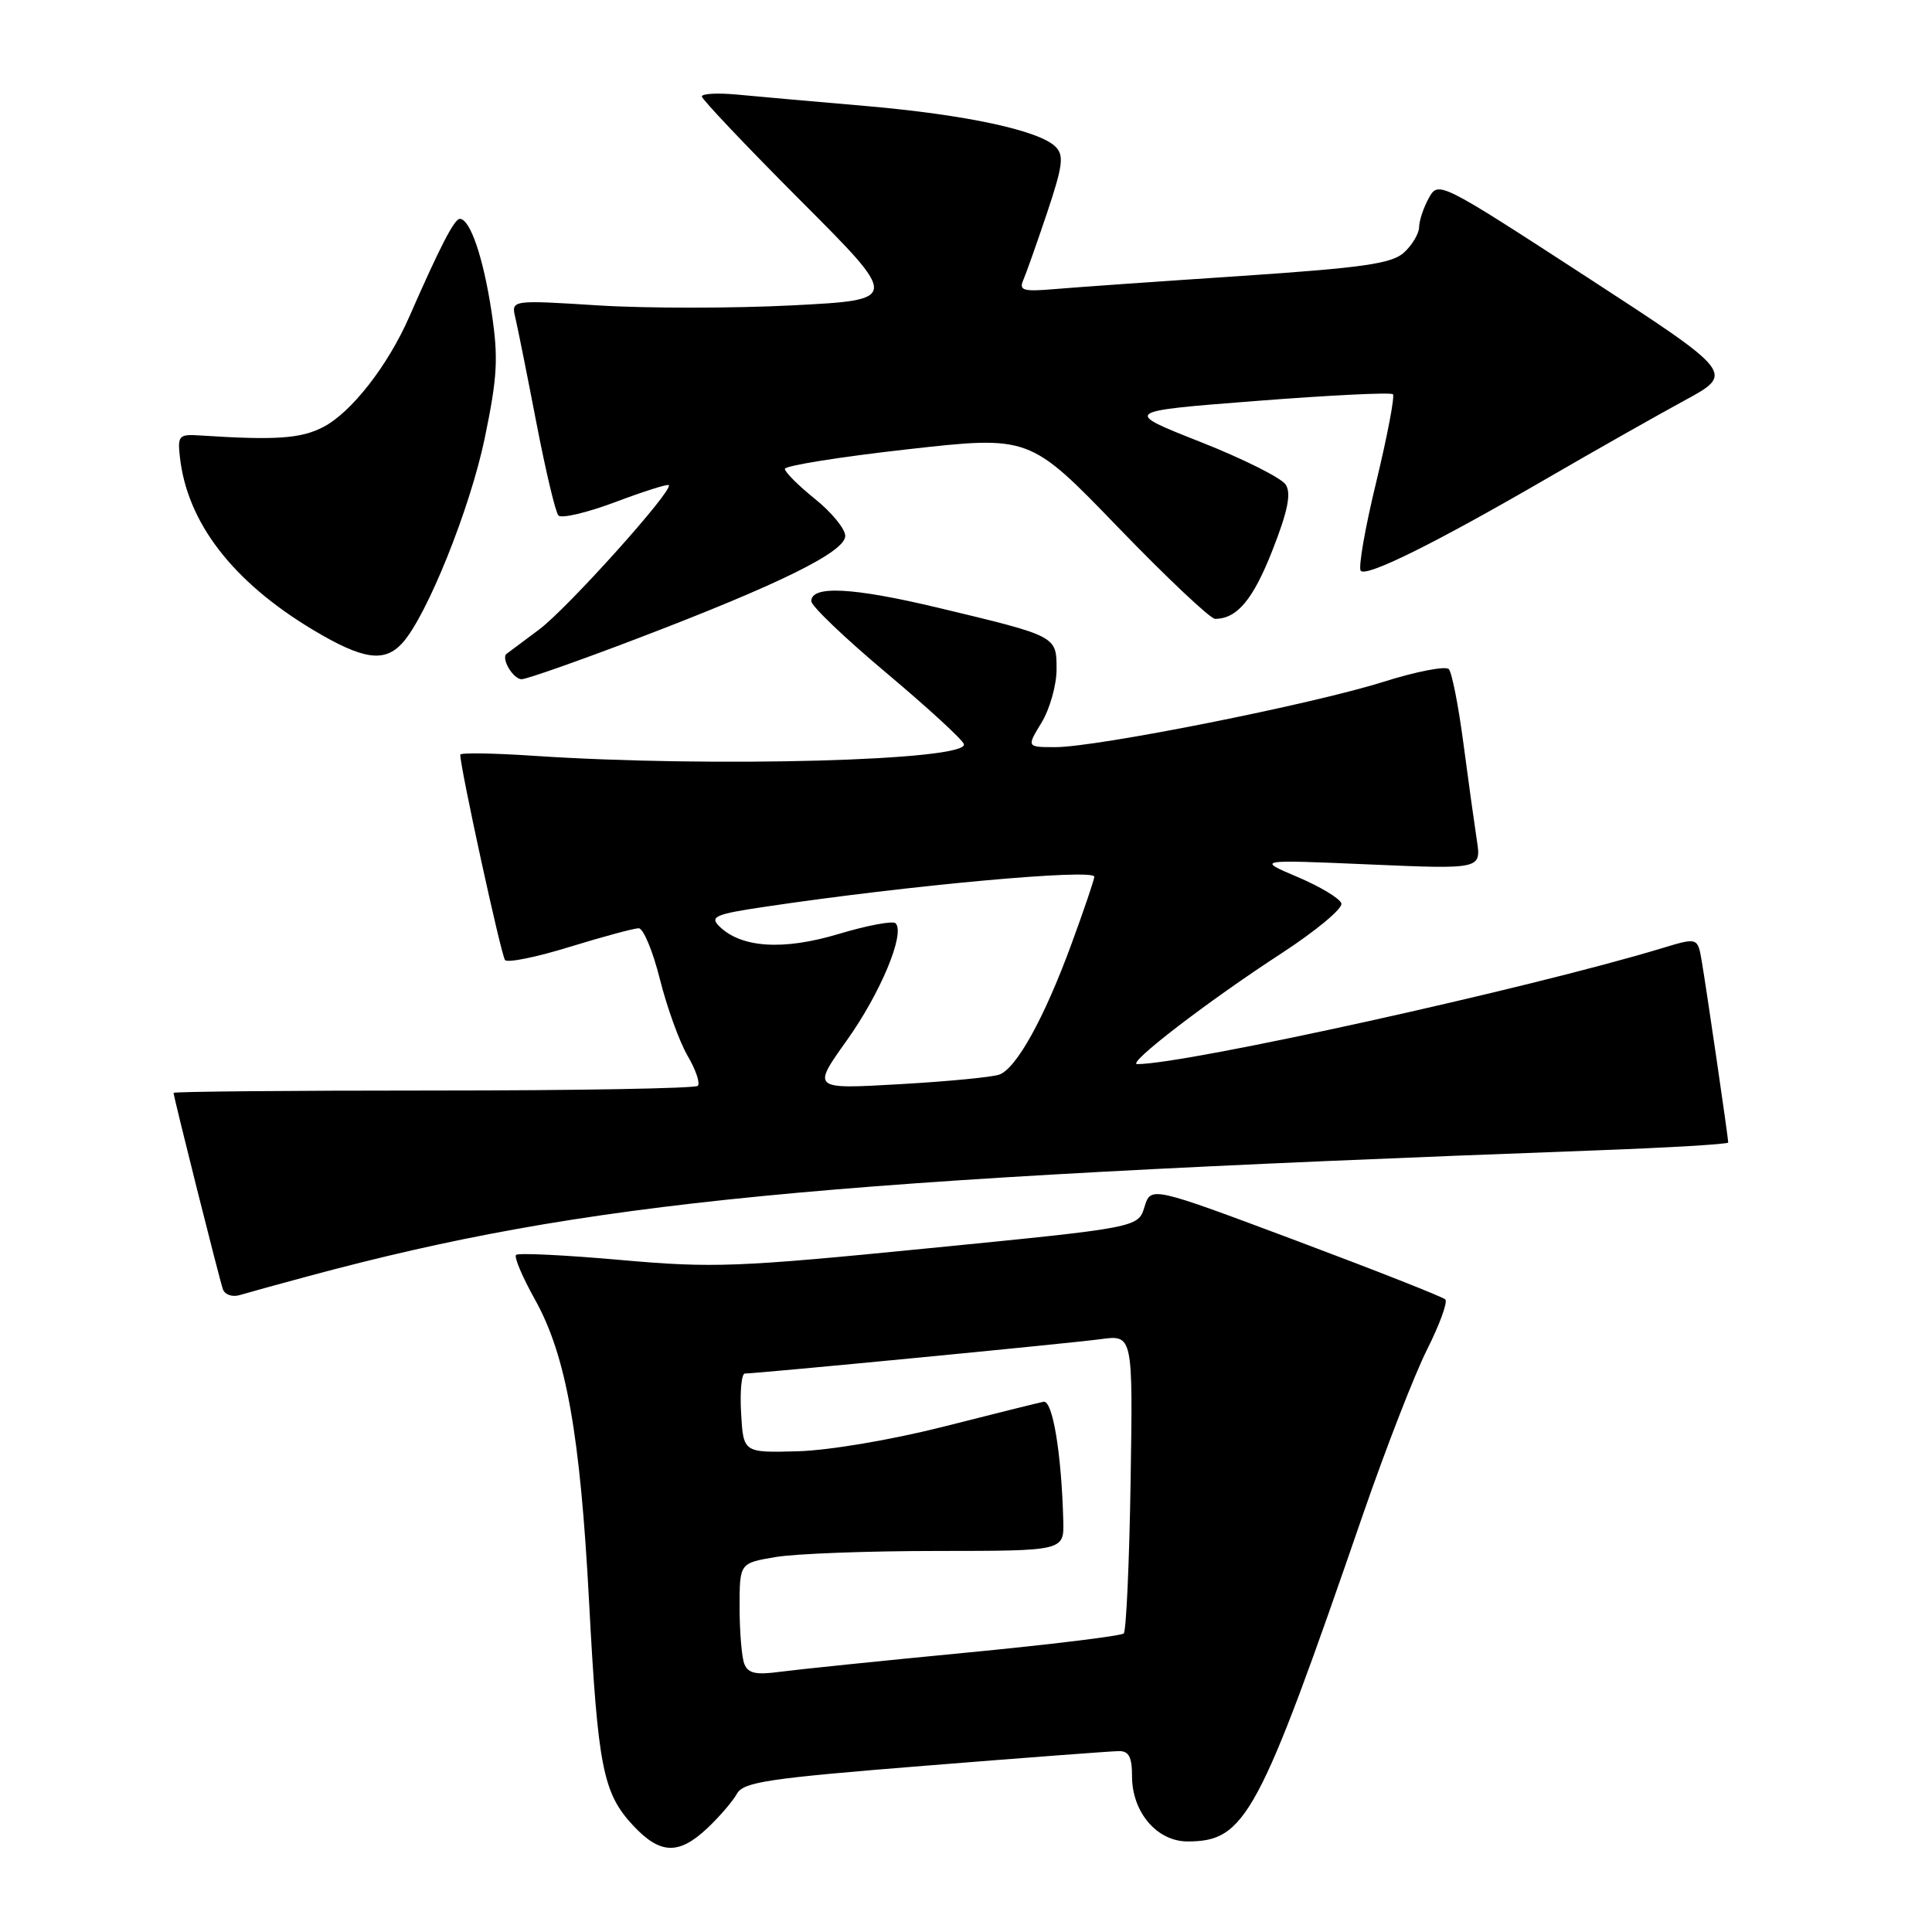 <?xml version="1.0" encoding="UTF-8" standalone="no"?>
<!DOCTYPE svg PUBLIC "-//W3C//DTD SVG 1.1//EN" "http://www.w3.org/Graphics/SVG/1.1/DTD/svg11.dtd" >
<svg xmlns="http://www.w3.org/2000/svg" xmlns:xlink="http://www.w3.org/1999/xlink" version="1.1" viewBox="0 0 256 256">
 <g >
 <path fill="currentColor"
d=" M 93.72 242.25 C 95.32 240.74 97.09 238.69 97.64 237.69 C 98.52 236.12 101.73 235.64 122.57 233.97 C 135.73 232.91 147.29 232.04 148.25 232.03 C 149.58 232.01 150.00 232.82 150.00 235.37 C 150.00 240.12 153.30 244.00 157.35 244.00 C 165.04 244.00 166.78 240.77 180.62 200.62 C 183.64 191.89 187.46 182.05 189.12 178.77 C 190.77 175.48 191.85 172.52 191.51 172.18 C 191.17 171.84 182.26 168.33 171.70 164.37 C 152.50 157.18 152.50 157.18 151.65 159.92 C 150.81 162.66 150.81 162.66 123.15 165.39 C 97.63 167.92 94.47 168.04 82.20 166.95 C 74.89 166.30 68.67 166.00 68.38 166.28 C 68.10 166.57 69.22 169.21 70.86 172.15 C 75.02 179.58 76.88 189.98 78.06 212.33 C 79.22 234.19 79.89 237.60 83.91 241.91 C 87.48 245.72 89.93 245.81 93.72 242.25 Z  M 41.00 169.06 C 77.73 159.19 107.49 156.28 211.25 152.44 C 221.01 152.08 229.00 151.61 229.00 151.39 C 229.00 150.78 226.10 130.93 225.49 127.36 C 224.95 124.21 224.95 124.21 220.22 125.64 C 202.77 130.94 157.20 141.00 150.69 141.00 C 149.19 141.00 160.11 132.62 169.82 126.31 C 174.39 123.33 177.96 120.36 177.74 119.70 C 177.53 119.04 174.91 117.47 171.92 116.20 C 166.50 113.90 166.50 113.90 181.39 114.54 C 196.28 115.18 196.28 115.18 195.69 111.34 C 195.37 109.23 194.56 103.45 193.91 98.50 C 193.26 93.55 192.39 89.13 191.98 88.67 C 191.57 88.21 187.63 88.98 183.23 90.37 C 173.84 93.33 145.36 99.00 139.84 99.00 C 136.03 99.00 136.03 99.00 138.01 95.75 C 139.10 93.96 139.99 90.80 140.00 88.73 C 140.00 84.25 140.12 84.32 124.31 80.53 C 113.00 77.83 107.50 77.54 107.50 79.66 C 107.50 80.30 111.97 84.57 117.44 89.16 C 122.90 93.75 127.53 97.99 127.72 98.60 C 128.41 100.79 94.31 101.72 70.75 100.15 C 65.39 99.79 60.99 99.72 60.99 100.00 C 60.94 101.54 66.41 126.62 66.92 127.21 C 67.25 127.61 71.12 126.82 75.51 125.46 C 79.91 124.11 84.01 123.00 84.63 123.00 C 85.25 123.00 86.51 126.04 87.44 129.75 C 88.37 133.46 90.02 138.02 91.10 139.88 C 92.19 141.73 92.80 143.53 92.46 143.88 C 92.12 144.22 76.35 144.50 57.42 144.50 C 38.49 144.50 23.00 144.64 23.00 144.81 C 23.00 145.34 29.05 169.43 29.53 170.82 C 29.78 171.55 30.78 171.90 31.75 171.61 C 32.71 171.32 36.88 170.17 41.00 169.06 Z  M 84.49 84.59 C 103.31 77.41 112.00 73.12 112.00 71.01 C 112.00 70.09 110.20 67.89 108.00 66.12 C 105.80 64.35 104.00 62.56 104.00 62.13 C 104.00 61.71 111.29 60.54 120.21 59.54 C 136.42 57.72 136.42 57.72 148.14 69.86 C 154.59 76.54 160.38 82.00 161.00 82.00 C 163.91 82.00 166.03 79.47 168.60 72.93 C 170.65 67.71 171.11 65.40 170.37 64.22 C 169.81 63.34 164.72 60.79 159.07 58.56 C 148.78 54.50 148.78 54.50 166.43 53.13 C 176.14 52.37 184.30 51.97 184.57 52.24 C 184.83 52.50 183.84 57.73 182.36 63.86 C 180.87 69.98 179.95 75.29 180.31 75.64 C 181.13 76.47 190.26 71.93 205.00 63.38 C 211.32 59.71 219.51 55.08 223.18 53.08 C 229.86 49.46 229.86 49.46 210.23 36.69 C 190.79 24.06 190.59 23.96 189.34 26.22 C 188.64 27.47 188.05 29.22 188.04 30.10 C 188.02 30.97 187.11 32.49 186.03 33.47 C 184.41 34.94 180.61 35.48 164.28 36.58 C 153.40 37.30 142.34 38.08 139.70 38.31 C 135.58 38.66 134.99 38.49 135.59 37.11 C 135.98 36.22 137.40 32.19 138.76 28.15 C 140.83 21.95 141.01 20.58 139.86 19.44 C 137.68 17.28 128.00 15.20 114.77 14.05 C 108.02 13.47 100.36 12.79 97.75 12.54 C 95.14 12.29 93.00 12.40 93.00 12.78 C 93.00 13.16 98.90 19.38 106.10 26.60 C 119.21 39.73 119.21 39.73 105.05 40.46 C 97.27 40.86 85.69 40.87 79.31 40.47 C 67.72 39.74 67.72 39.74 68.29 42.12 C 68.60 43.43 69.85 49.67 71.07 56.00 C 72.29 62.33 73.60 67.86 73.99 68.30 C 74.38 68.74 77.76 67.94 81.50 66.54 C 85.24 65.13 88.45 64.11 88.62 64.28 C 89.27 64.94 75.16 80.65 71.43 83.42 C 69.27 85.03 67.33 86.47 67.13 86.63 C 66.35 87.22 67.99 90.00 69.12 90.00 C 69.77 90.00 76.68 87.57 84.49 84.59 Z  M 53.32 85.20 C 56.57 81.61 62.29 67.39 64.23 58.06 C 65.92 49.90 66.05 47.45 65.14 41.37 C 64.05 34.14 62.30 29.00 60.93 29.00 C 60.20 29.00 58.30 32.69 54.22 42.00 C 51.39 48.46 46.54 54.67 42.82 56.59 C 39.85 58.13 36.50 58.35 26.50 57.70 C 23.73 57.51 23.52 57.73 23.83 60.49 C 24.77 69.21 30.80 77.05 41.44 83.44 C 48.09 87.42 50.93 87.84 53.32 85.20 Z  M 98.62 220.46 C 98.28 219.57 98.00 216.20 98.00 212.98 C 98.00 207.12 98.00 207.12 102.75 206.32 C 105.36 205.87 115.04 205.51 124.25 205.51 C 141.00 205.50 141.00 205.50 140.89 201.50 C 140.65 192.53 139.48 185.50 138.27 185.74 C 137.59 185.88 131.61 187.36 124.98 189.05 C 118.11 190.79 109.82 192.19 105.71 192.30 C 98.50 192.50 98.50 192.50 98.20 187.25 C 98.03 184.36 98.26 182.00 98.70 182.00 C 100.41 181.99 141.74 178.00 145.81 177.45 C 150.12 176.86 150.12 176.86 149.81 196.35 C 149.64 207.07 149.23 216.11 148.90 216.44 C 148.56 216.77 139.11 217.92 127.90 219.00 C 116.68 220.08 105.64 221.22 103.37 221.52 C 100.14 221.96 99.11 221.73 98.62 220.46 Z  M 112.19 137.88 C 116.67 131.61 119.98 123.65 118.67 122.34 C 118.31 121.98 114.91 122.62 111.11 123.76 C 103.75 125.97 98.18 125.60 95.28 122.71 C 94.03 121.45 94.82 121.12 101.44 120.14 C 120.49 117.30 145.00 115.07 145.00 116.17 C 145.00 116.55 143.62 120.61 141.94 125.18 C 138.37 134.90 134.71 141.51 132.44 142.38 C 131.56 142.72 125.60 143.30 119.21 143.66 C 107.59 144.33 107.59 144.33 112.19 137.88 Z "/>
</g>
</svg>